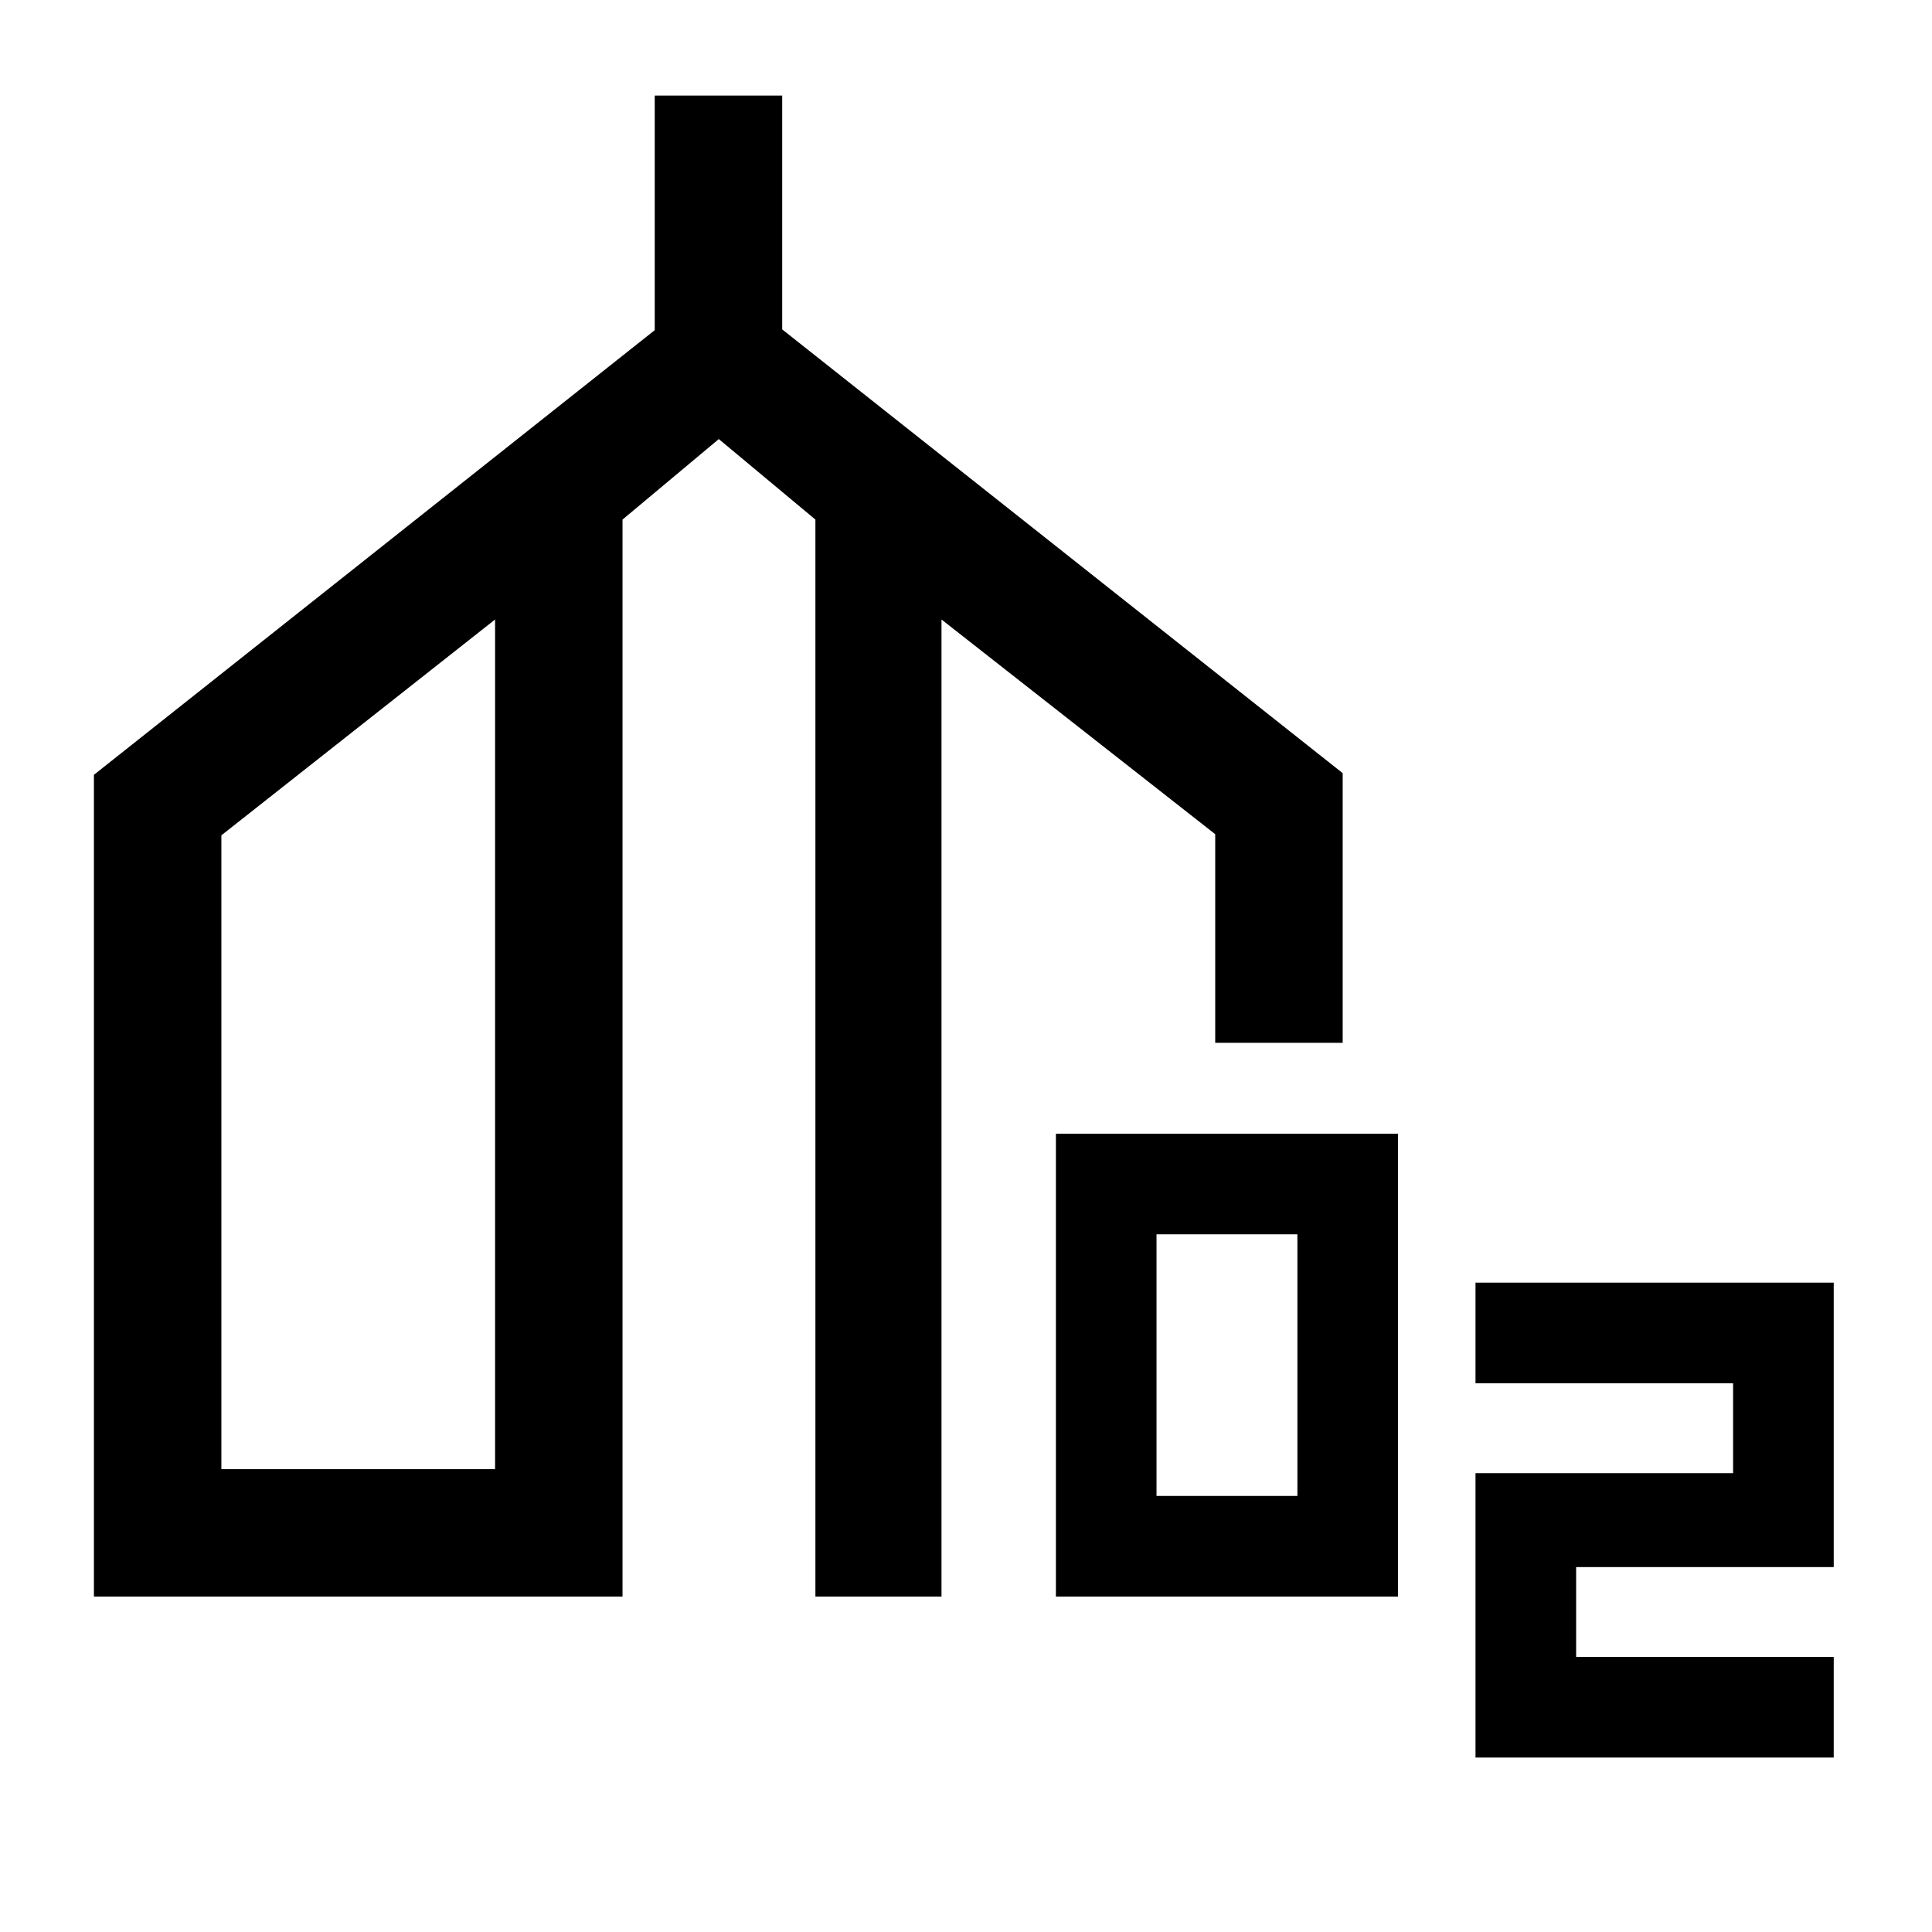 <svg xmlns="http://www.w3.org/2000/svg" height="40" viewBox="0 -960 960 960" width="40"><path d="M46.67-166.67V-575l278.66-220.94V-912.5h63.34v116.18l278.5 220.49v134h-63.34V-545.5l-136-106.67v485.5h-62.66v-535.16l-48-40-47.84 40v535.16H46.67ZM110-230h136v-422.17L110-544.93V-230Zm414.67 63.33v-230h170v230h-170Zm50-50h70v-130h-70v130Zm158.5 130V-228h128v-44.67h-128v-50h178v141.34h-128v44.66h128v50h-178Zm-554.84-354.5Zm357.67 0Z"/></svg>